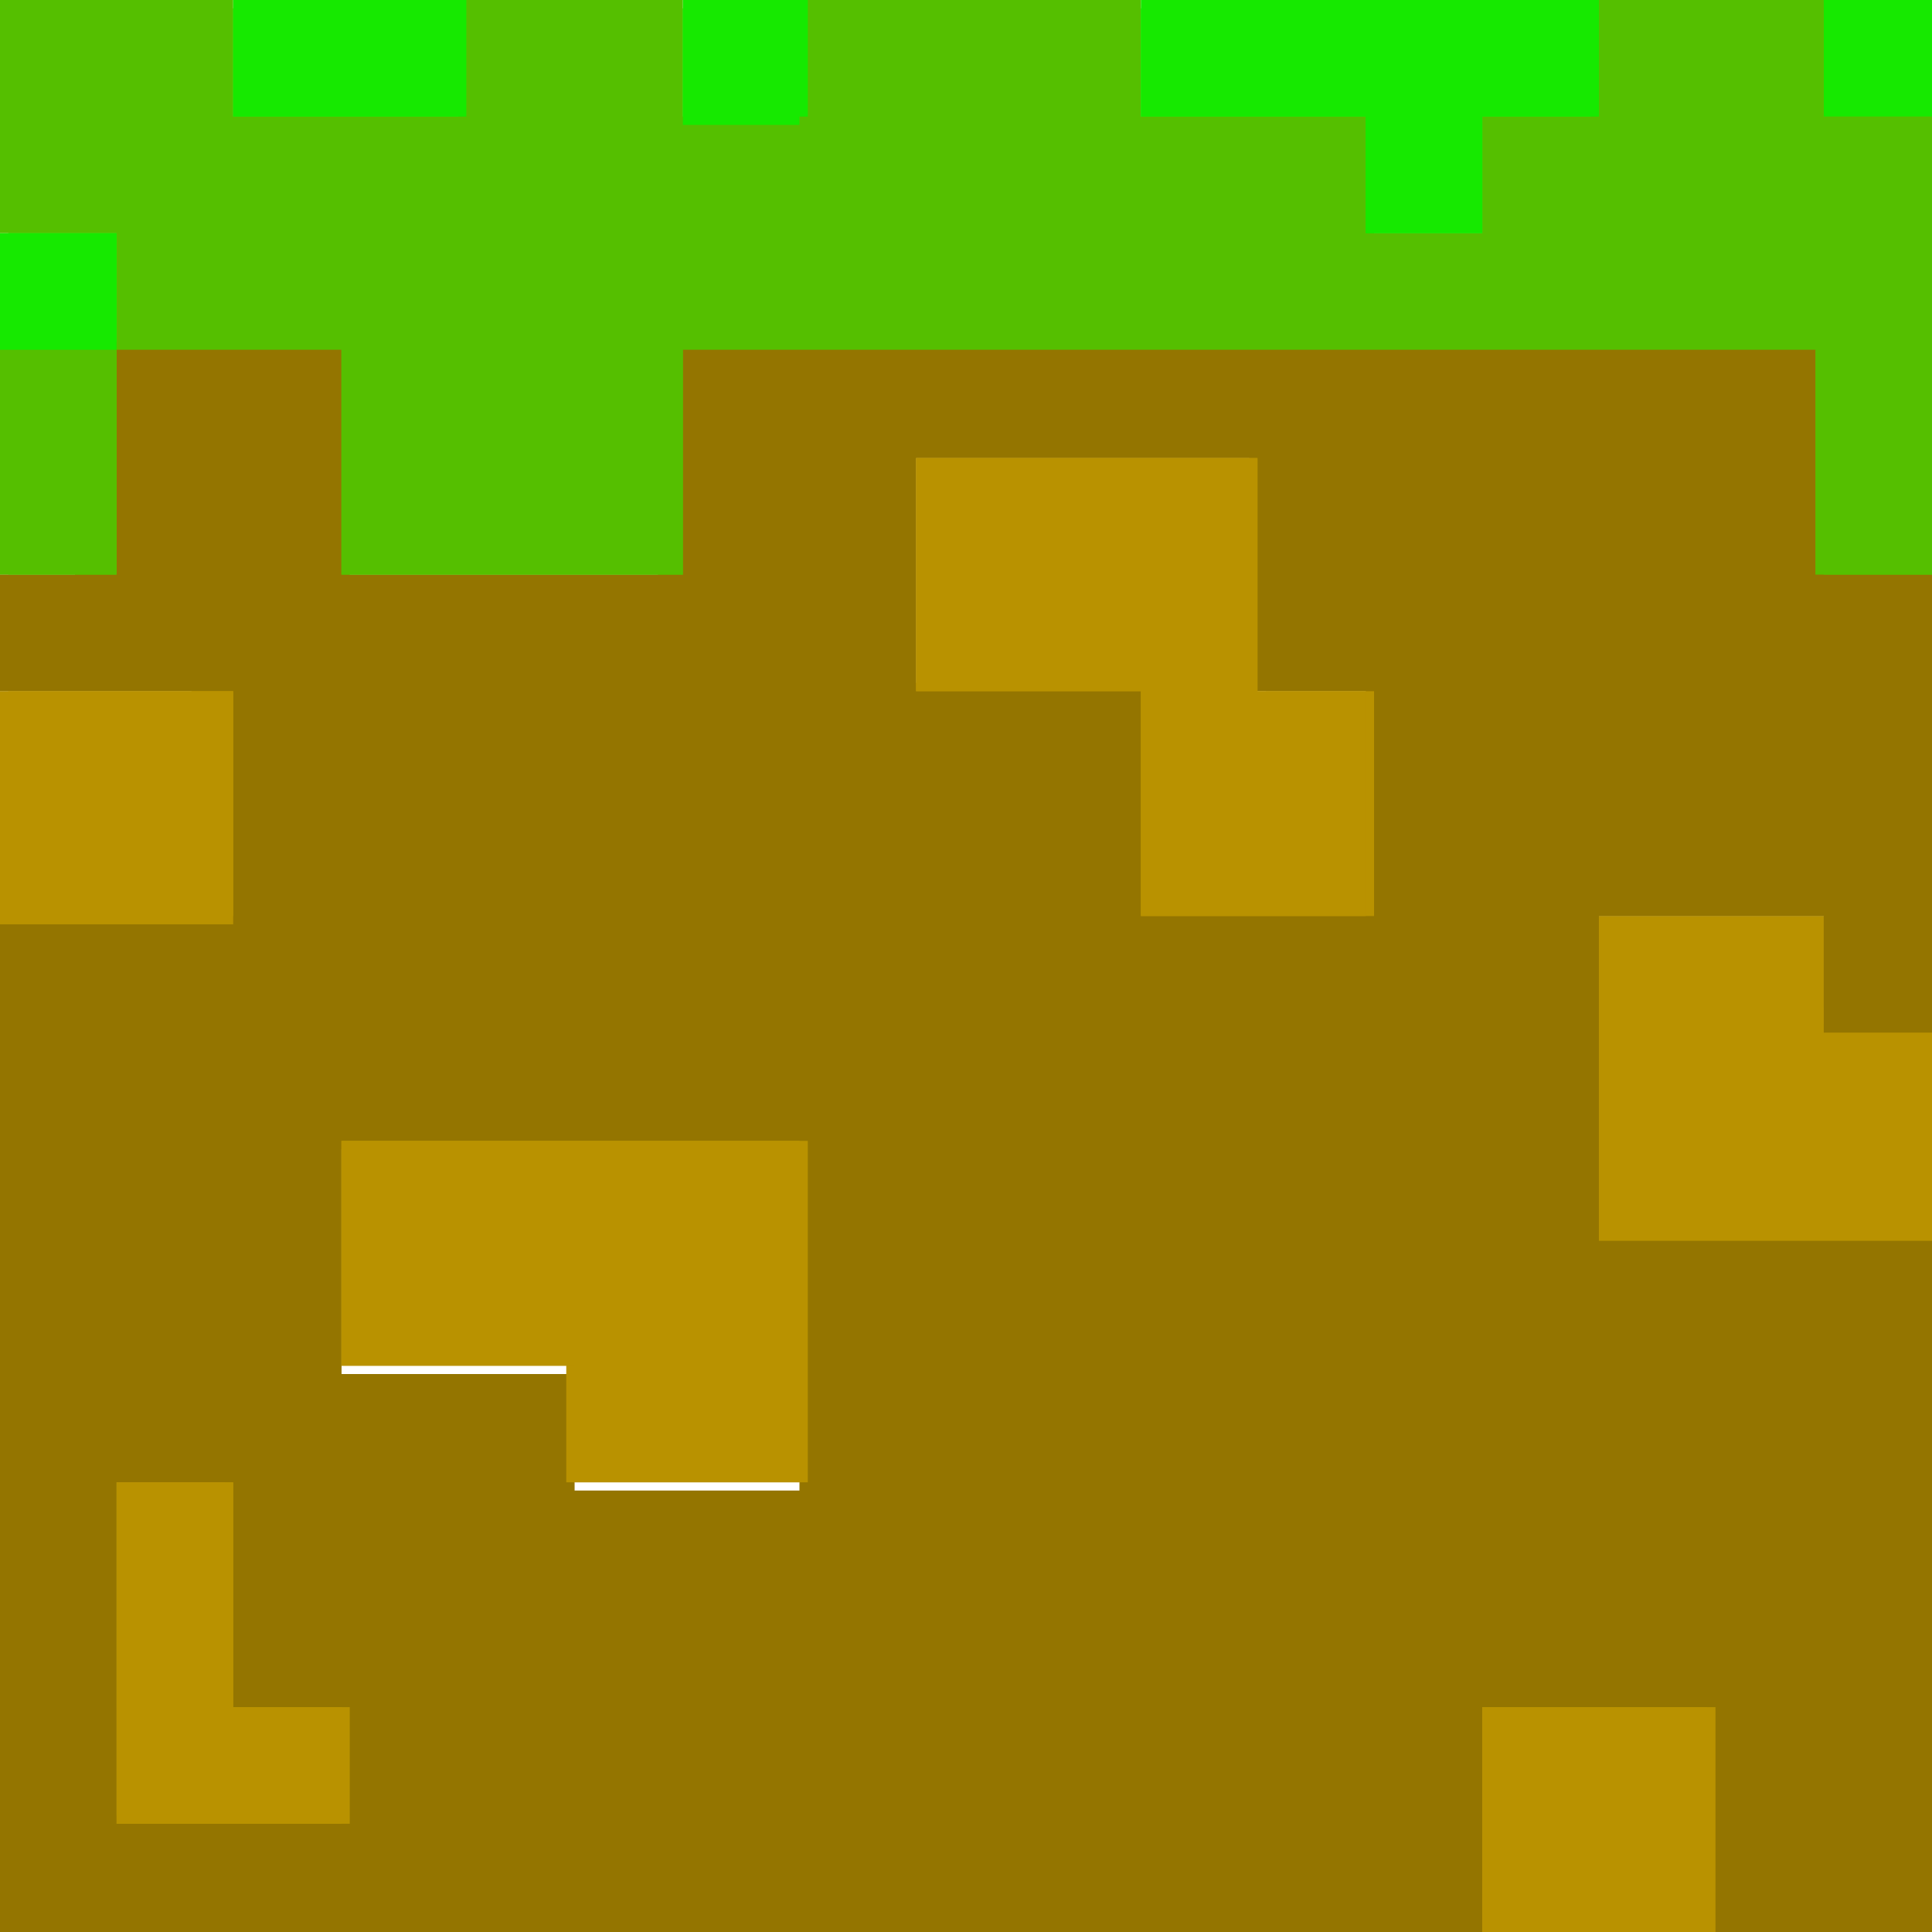 <?xml version="1.0" encoding="utf-8"?>
<!-- Generator: Adobe Illustrator 19.0.0, SVG Export Plug-In . SVG Version: 6.00 Build 0)  -->
<svg version="1.1" id="Layer_1" xmlns="http://www.w3.org/2000/svg" xmlns:xlink="http://www.w3.org/1999/xlink" x="0px" y="0px"
	 width="23.2px" height="23.2px" viewBox="-294.7 231.5 23.2 23.2" style="enable-background:new -294.7 231.5 23.2 23.2;"
	 xml:space="preserve">
<style type="text/css">
	.st0{fill:#16E900;}
	.st1{fill:#B99200;}
	.st2{fill:#947500;}
	.st3{fill:#55BF00;}
</style>
<g id="XMLID_39_">
</g>
<g>
	<rect x="-272.9" y="231.5" class="st0" width="1.4" height="1.4"/>
	<rect x="-272.8" y="231.6" class="st0" width="1.4" height="1.4"/>
	<polygon class="st1" points="-275.6,246.6 -275.6,242.5 -272.8,242.5 -272.8,243.8 -271.5,243.8 -271.5,246.6 	"/>
	<polygon class="st1" points="-272.8,242.5 -274.2,242.5 -275.6,242.5 -275.6,243.8 -275.6,245.2 -275.6,246.6 -274.2,246.6 
		-272.8,246.6 -271.5,246.6 -271.5,245.2 -271.5,243.8 -272.8,243.8 	"/>
	<path class="st2" d="M-274.2,254.8V252h-2.7v2.8h-17.8v-12.3h2.7v-2.7h-2.7v-1.4h1.4v-2.8h2.8v2.8h4v-2.8h13.7v2.8h1.4v5.5h-1.4
		v-1.4h-2.7v4h4.1v8.3H-274.2L-274.2,254.8z M-290.6,253.3V252h-1.4v-2.7h-1.3v4H-290.6z M-285.1,249.3v-4h-5.5v2.7h2.7v1.4H-285.1z
		 M-278.3,242.5v-2.7h-1.4V237h-4v2.7h2.7v2.7H-278.3z"/>
	<path class="st2" d="M-272.8,237v-1.4h-1.4h-1.4h-1.4h-1.4h-1.4h-1.4h-1.4h-1.4h-1.4h-1.4v1.4v1.4h-1.4h-1.4h-1.4V237v-1.4h-1.4
		h-1.4v1.4v1.4h-1.3h-0.1v1.4h0.1h1.3h1.4v1.4v1.4h-1.4h-1.3h-0.1v1.4v1.4v1.4v1.4v1.4v1.4v1.4v1.4v1.4h1.4h1.4h1.4h1.4h1.4h1.4h1.4
		h1.4h1.4h1.4h1.4h1.4h1.4v-0.2v-1.3V252h1.4h1.4v1.4v1.3v0.2h1.4h1.4v-1.4V252v-1.4v-1.4v-1.4v-1.4h-1.4h-1.4h-1.4v-1.4v-1.4v-1.4
		h1.4h1.4v1.4h1.4v-1.4v-1.4v-1.4v-1.4h-1.4V237z M-282.3,237h1.4h1.4v1.4v1.4h1.4v1.4v1.4h-1.4h-1.4v-1.4v-1.4h-1.4h-1.4v-1.4V237
		H-282.3z M-289.2,245.2h1.4h1.4h1.4v1.4v1.4v1.4h-1.4h-1.4v-1.4h-1.4h-1.4v-1.4v-1.4H-289.2z M-291.9,253.4h-1.4V252v-1.4v-1.4h1.4
		v1.4v1.4h1.4v1.4H-291.9z"/>
	<polygon class="st3" points="-272.9,238.4 -272.9,235.7 -286.5,235.7 -286.5,238.4 -290.6,238.4 -290.6,235.7 -293.3,235.7 
		-293.3,234.3 -294.7,234.3 -294.7,231.5 -291.9,231.5 -291.9,232.9 -289.2,232.9 -289.2,231.5 -286.5,231.5 -286.5,232.9 
		-285.1,232.9 -285.1,231.5 -281,231.5 -281,232.9 -278.2,232.9 -278.2,234.3 -276.9,234.3 -276.9,232.9 -275.6,232.9 -275.6,231.5 
		-272.8,231.5 -272.8,232.9 -271.5,232.9 -271.5,238.4 	"/>
	<polygon class="st3" points="-272.8,231.6 -274.2,231.6 -275.6,231.6 -275.6,232.9 -276.9,232.9 -276.9,234.3 -278.3,234.3 
		-278.3,232.9 -279.6,232.9 -281,232.9 -281,231.6 -282.3,231.6 -283.7,231.6 -285.1,231.6 -285.1,232.9 -286.5,232.9 -286.5,231.6 
		-287.8,231.6 -289.2,231.6 -289.2,232.9 -290.6,232.9 -291.9,232.9 -291.9,231.6 -293.3,231.6 -294.6,231.6 -294.6,232.9 
		-294.6,234.3 -294.5,234.3 -293.3,234.3 -293.3,235.6 -291.9,235.6 -290.6,235.6 -290.6,237 -290.6,238.4 -289.2,238.4 
		-287.8,238.4 -286.5,238.4 -286.5,237 -286.5,235.6 -285.1,235.6 -283.7,235.6 -282.3,235.6 -281,235.6 -279.6,235.6 -278.3,235.6 
		-276.9,235.6 -275.6,235.6 -274.2,235.6 -272.8,235.6 -272.8,237 -272.8,238.4 -271.5,238.4 -271.5,237 -271.5,235.6 -271.5,234.3 
		-271.5,232.9 -272.8,232.9 	"/>
	<rect x="-276.9" y="252" class="st1" width="2.8" height="2.8"/>
	<polygon class="st1" points="-274.2,253.4 -274.2,252 -275.6,252 -276.9,252 -276.9,253.4 -276.9,254.6 -276.9,254.8 -275.6,254.8 
		-274.2,254.8 -274.2,254.6 	"/>
	<polygon class="st0" points="-278.3,234.3 -278.3,232.9 -281,232.9 -281,231.5 -275.5,231.5 -275.5,232.9 -276.9,232.9 
		-276.9,234.3 	"/>
	<polygon class="st0" points="-279.6,232.9 -278.3,232.9 -278.3,234.3 -276.9,234.3 -276.9,232.9 -275.6,232.9 -275.6,231.6 
		-276.9,231.6 -278.3,231.6 -279.6,231.6 -281,231.6 -281,232.9 	"/>
	<polygon class="st1" points="-281,242.5 -281,239.8 -283.7,239.8 -283.7,237 -279.6,237 -279.6,239.8 -278.2,239.8 -278.2,242.5 	
		"/>
	<polygon class="st1" points="-283.7,239.8 -282.3,239.8 -281,239.8 -281,241.1 -281,242.5 -279.6,242.5 -278.3,242.5 -278.3,241.1 
		-278.3,239.8 -279.6,239.8 -279.6,238.4 -279.6,237 -281,237 -282.3,237 -283.7,237 -283.7,238.4 	"/>
	<rect x="-286.5" y="231.5" class="st0" width="1.5" height="1.4"/>
	<rect x="-286.5" y="231.6" class="st0" width="1.4" height="1.4"/>
	<polygon class="st1" points="-287.9,249.3 -287.9,247.9 -290.6,247.9 -290.6,245.2 -285,245.2 -285,249.3 	"/>
	<polygon class="st1" points="-290.6,247.9 -289.2,247.9 -287.8,247.9 -287.8,249.3 -286.5,249.3 -285.1,249.3 -285.1,247.9 
		-285.1,246.6 -285.1,245.2 -286.5,245.2 -287.8,245.2 -289.2,245.2 -290.6,245.2 -290.6,246.6 	"/>
	<polygon class="st1" points="-293.3,253.4 -293.3,249.3 -291.9,249.3 -291.9,252 -290.5,252 -290.5,253.4 	"/>
	<polygon class="st1" points="-291.9,252 -291.9,250.6 -291.9,249.3 -293.3,249.3 -293.3,250.6 -293.3,252 -293.3,253.4 
		-291.9,253.4 -290.6,253.4 -290.6,252 	"/>
	<rect x="-291.9" y="231.5" class="st0" width="2.8" height="1.4"/>
	<polygon class="st0" points="-290.6,232.9 -289.2,232.9 -289.2,231.6 -290.6,231.6 -291.9,231.6 -291.9,232.9 	"/>
	<rect x="-294.7" y="239.8" class="st1" width="2.8" height="2.8"/>
	<polygon class="st1" points="-293.3,242.5 -291.9,242.5 -291.9,241.1 -291.9,239.8 -293.3,239.8 -294.5,239.8 -294.6,239.8 
		-294.6,241.1 -294.6,242.5 -294.5,242.5 	"/>
	<rect x="-294.7" y="235.6" class="st3" width="1.4" height="2.8"/>
	<polygon class="st3" points="-293.3,238.4 -293.3,237 -293.3,235.6 -294.5,235.6 -294.6,235.6 -294.6,237 -294.6,238.4 
		-294.5,238.4 	"/>
	<rect x="-294.7" y="234.3" class="st0" width="1.4" height="1.4"/>
	<polygon class="st0" points="-293.3,235.6 -293.3,234.3 -294.5,234.3 -294.6,234.3 -294.6,235.6 -294.5,235.6 	"/>
</g>
</svg>
